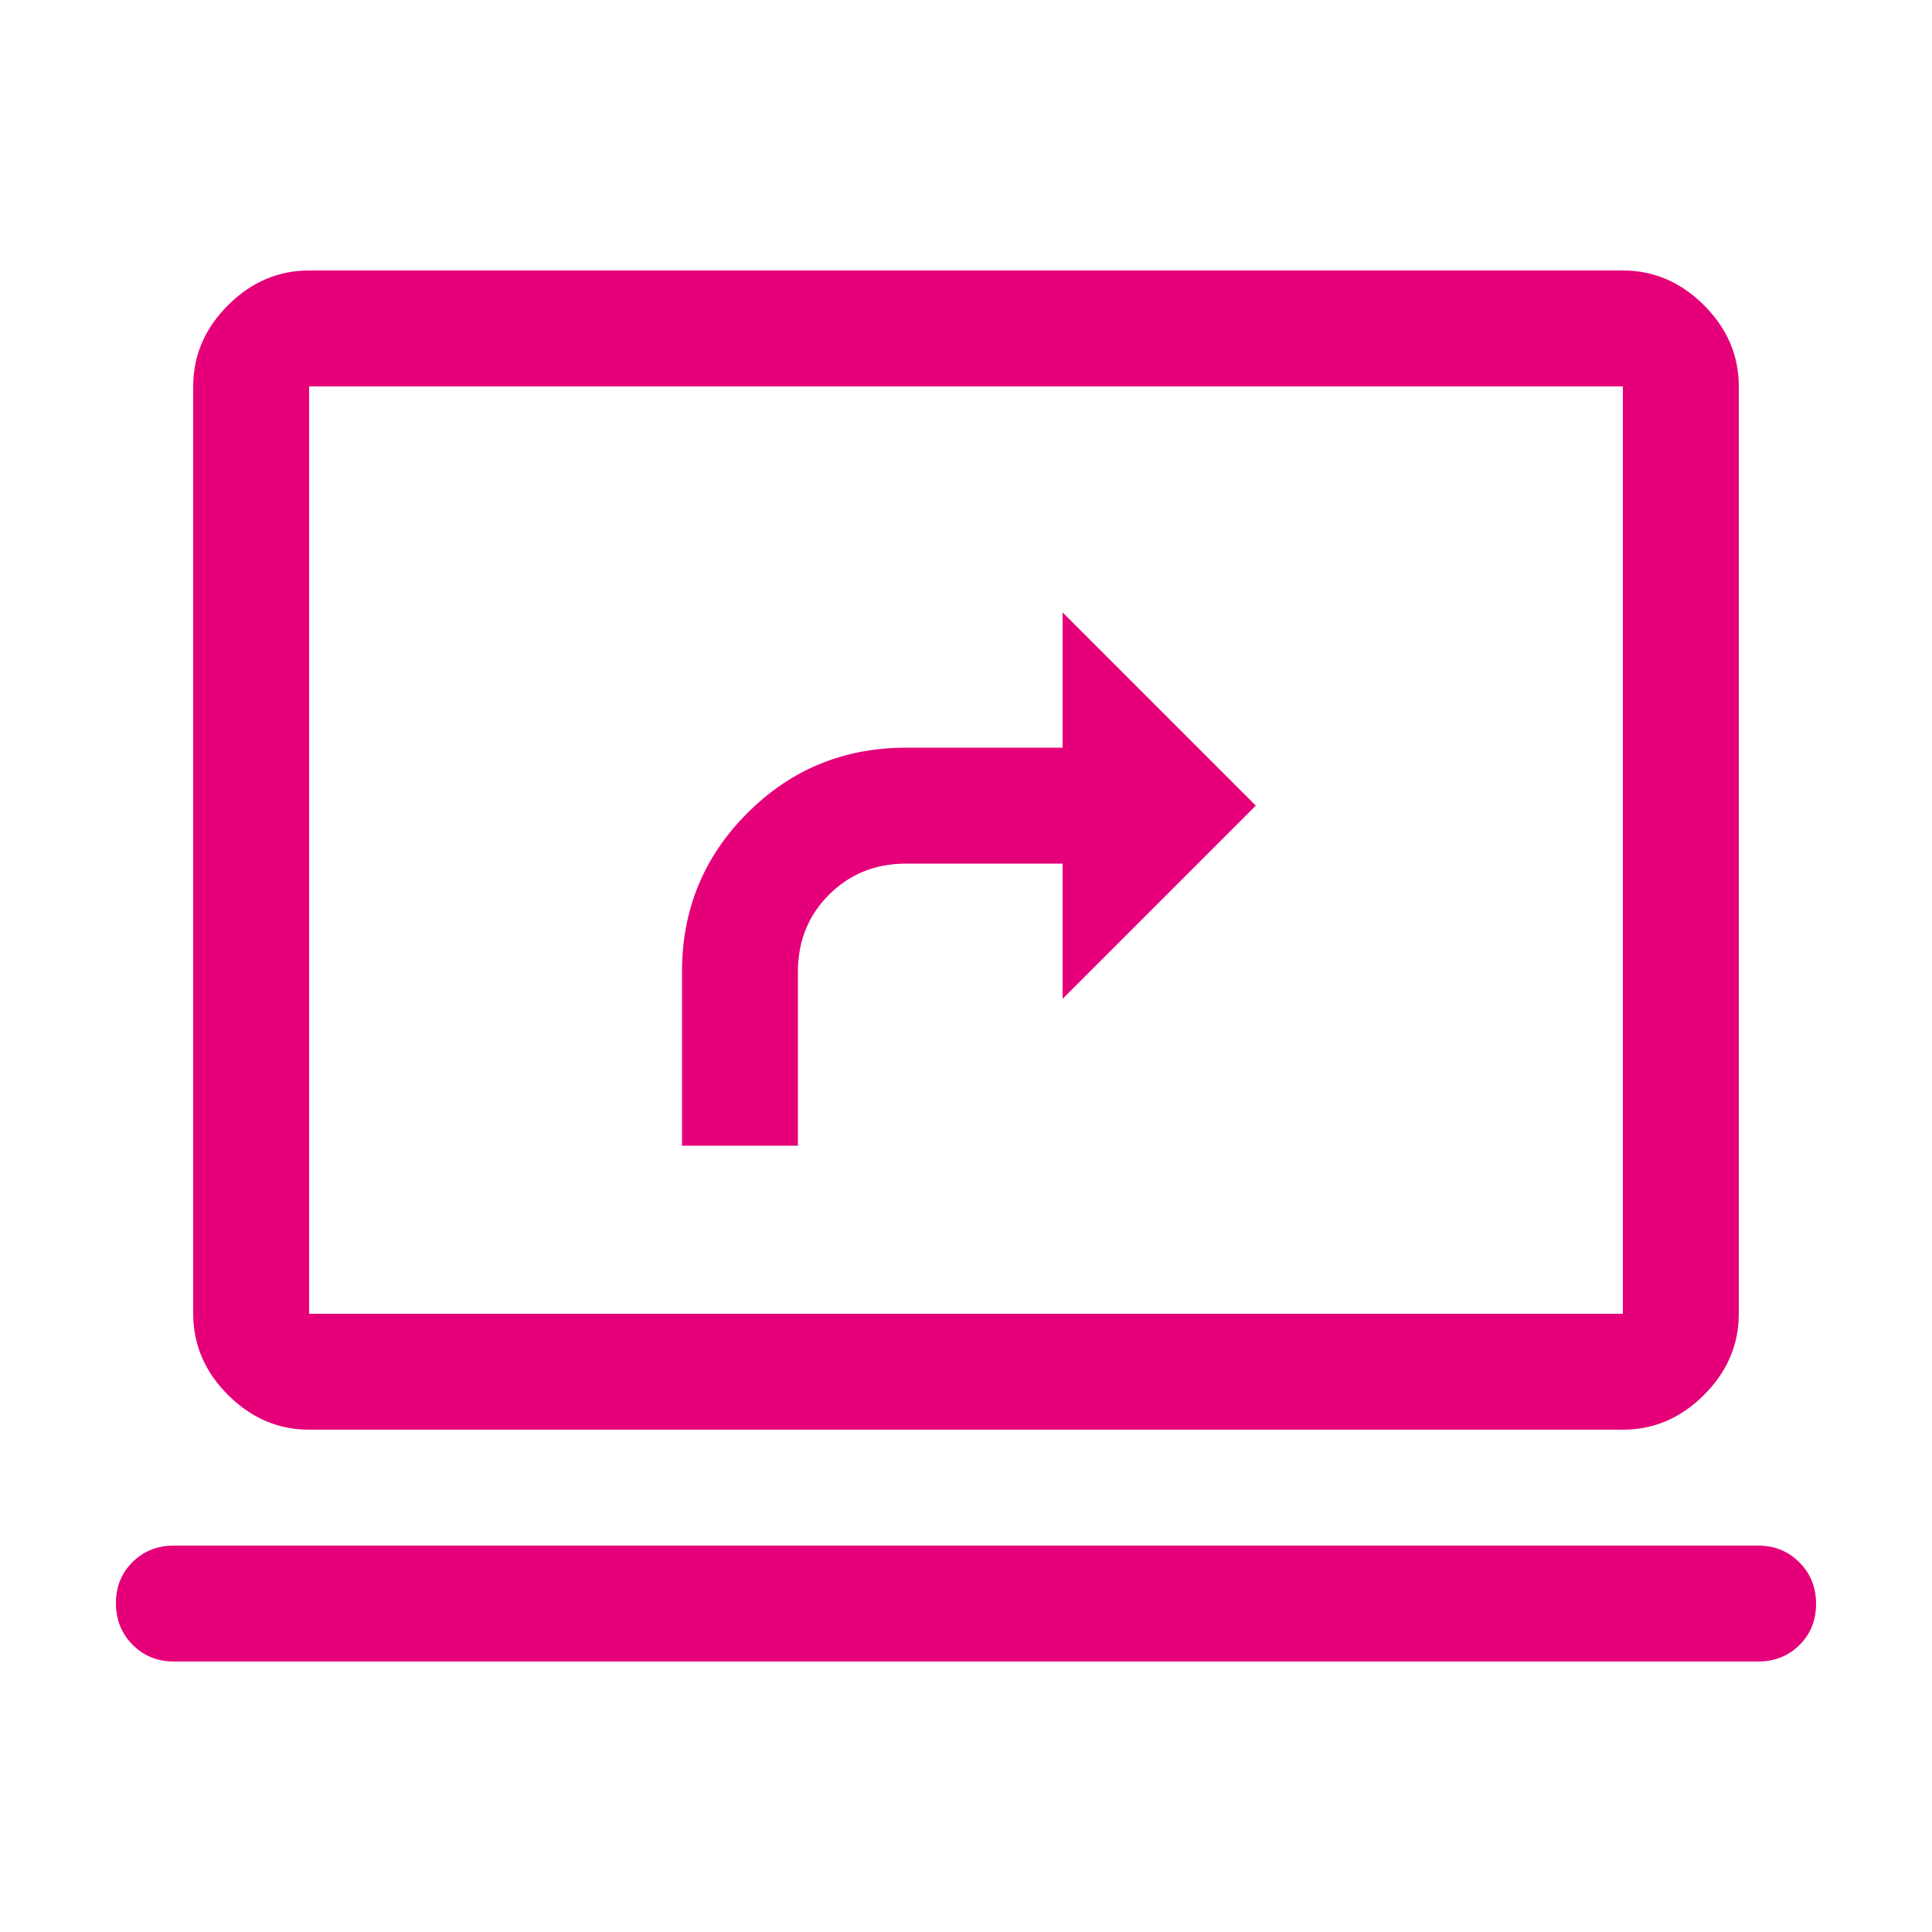 <svg width="17" height="17" viewBox="0 0 24 25" fill="none" xmlns="http://www.w3.org/2000/svg">
<path d="M8.325 14.825H9.825V12.575C9.825 12.178 9.959 11.846 10.227 11.578C10.496 11.309 10.828 11.175 11.225 11.175H13.25V12.925L15.75 10.425L13.25 7.925V9.675H11.225C10.419 9.675 9.735 9.957 9.171 10.521C8.607 11.085 8.325 11.77 8.325 12.575V14.825ZM1.75 21.5C1.538 21.5 1.359 21.428 1.216 21.283C1.072 21.139 1 20.959 1 20.746C1 20.532 1.072 20.354 1.216 20.212C1.359 20.071 1.538 20 1.75 20H22.25C22.462 20 22.641 20.072 22.784 20.217C22.928 20.361 23 20.541 23 20.754C23 20.968 22.928 21.146 22.784 21.288C22.641 21.429 22.462 21.5 22.25 21.5H1.75ZM3.5 18.5C3.1 18.5 2.75 18.35 2.45 18.05C2.15 17.75 2 17.4 2 17V5C2 4.6 2.15 4.25 2.45 3.95C2.75 3.65 3.1 3.5 3.5 3.5H20.5C20.9 3.5 21.25 3.65 21.55 3.95C21.85 4.25 22 4.6 22 5V17C22 17.4 21.85 17.75 21.55 18.05C21.25 18.35 20.9 18.5 20.5 18.5H3.5ZM3.5 17H20.5V5H3.5V17Z" fill="#E5007A"/>
</svg>
